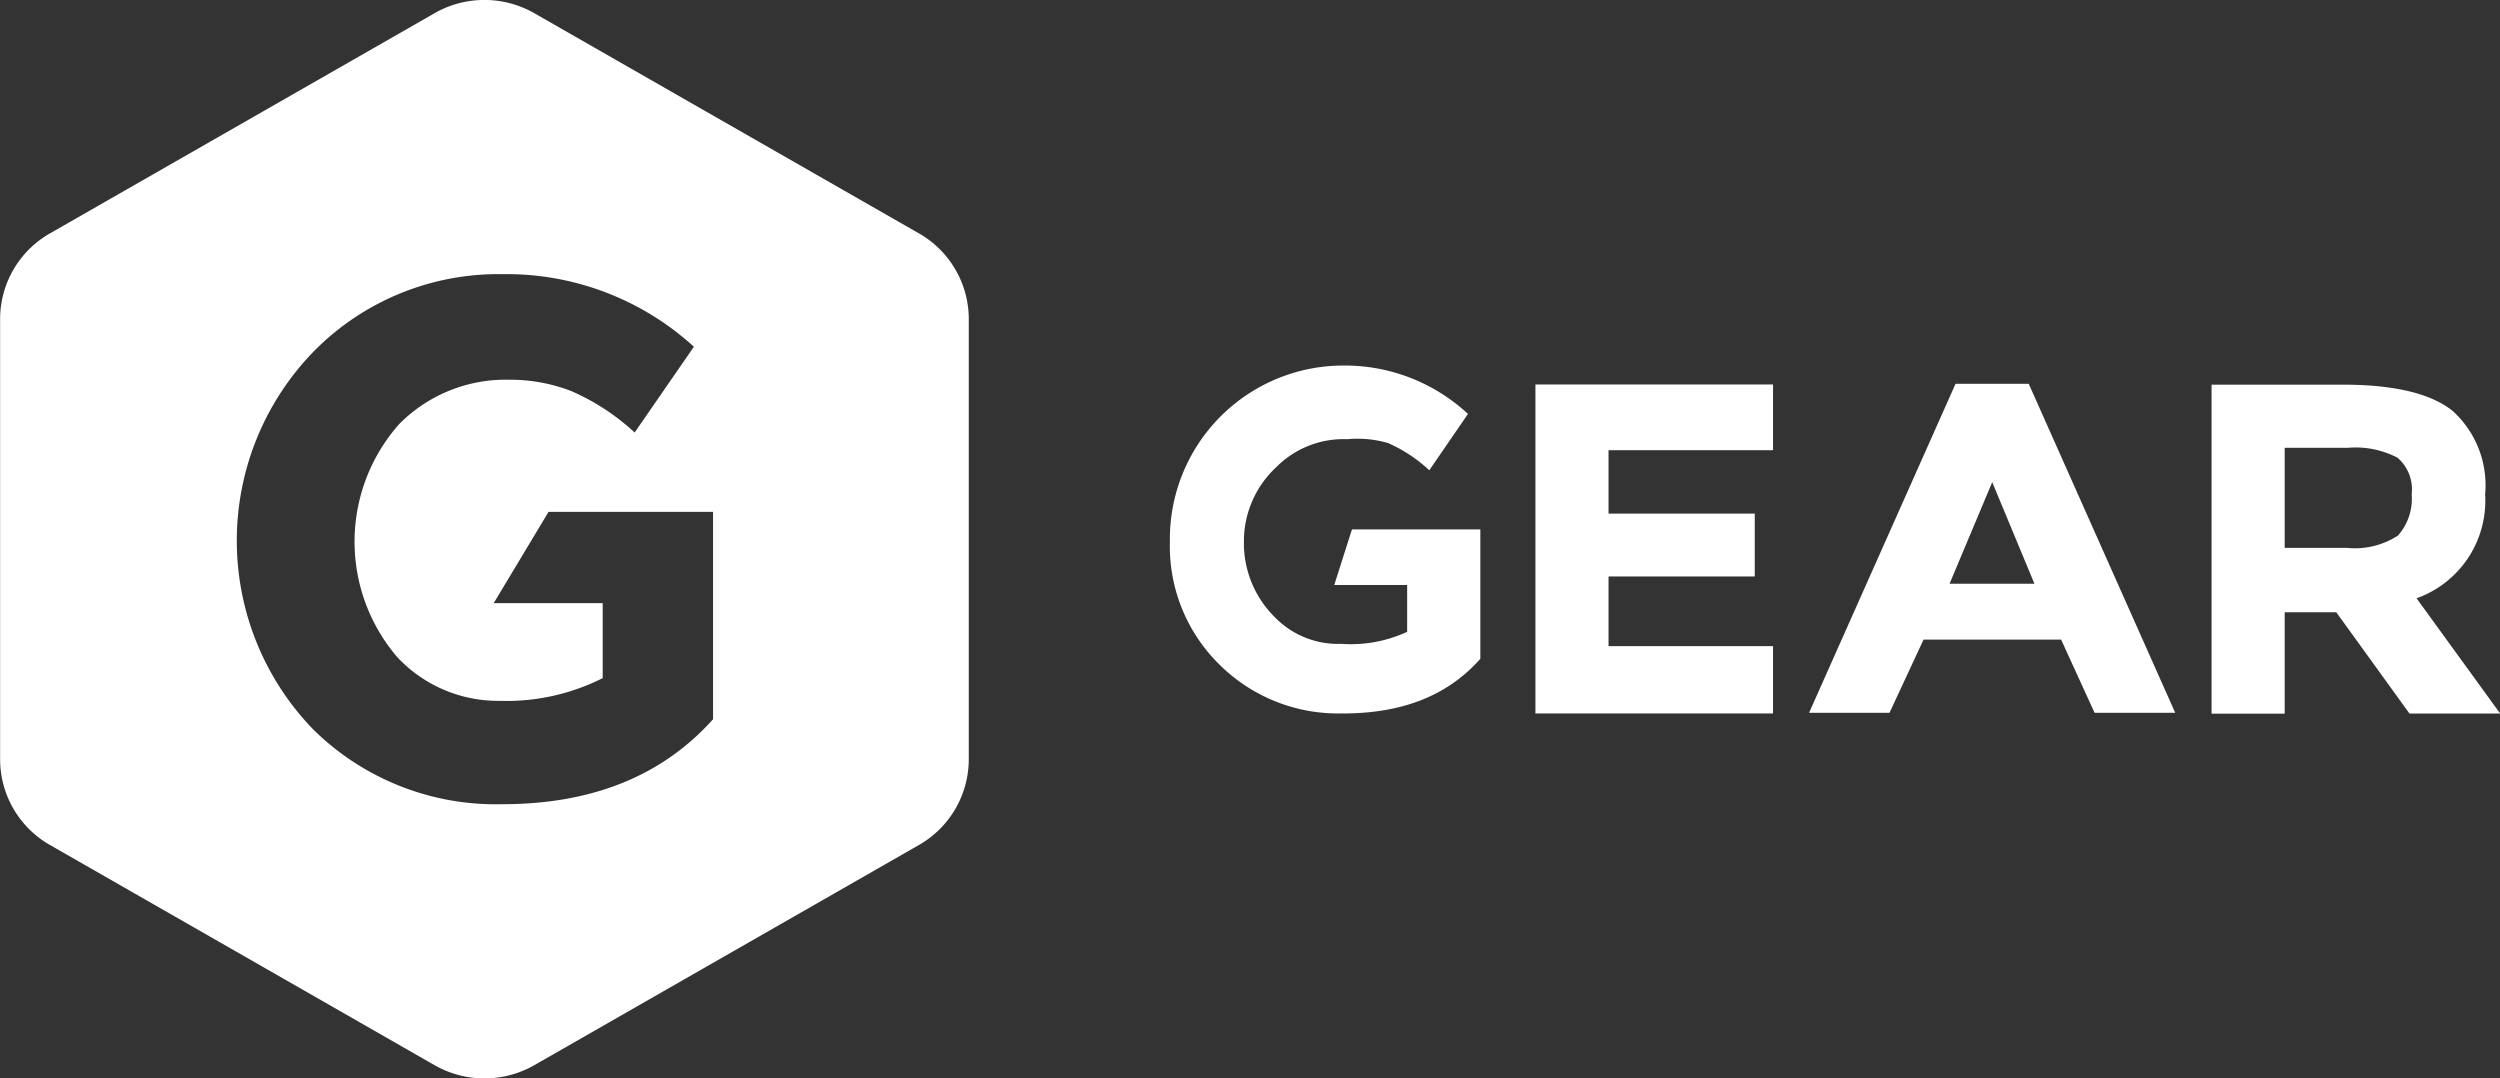 <svg xmlns="http://www.w3.org/2000/svg" width="136.781" height="59" viewBox="0 0 136.781 59">
  <rect x="0" y="0" width="136.781" height="59" fill="#333333" stroke="none"/>
<defs>
    <style>
      .cls-1 {
        fill: #fff;
        fill-rule: evenodd;
      }
    </style>
  </defs>
  <path class="cls-1" d="M167.482,106a14.211,14.211,0,0,1-10.345-4.091,14.843,14.843,0,0,1,.081-20.736A14.167,14.167,0,0,1,167.5,77a15.19,15.19,0,0,1,10.464,3.971l-3.241,4.693a12.37,12.37,0,0,0-3.462-2.266,9.269,9.269,0,0,0-3.421-.622,8.184,8.184,0,0,0-6,2.427,9.7,9.7,0,0,0-.1,12.755,7.55,7.55,0,0,0,5.583,2.387,11.707,11.707,0,0,0,5.652-1.243V95h-5.963l3-4.994h9v11.347Q174.844,106,167.482,106Zm22.8-31.228-20.542-11.76-0.513-.294a5.5,5.5,0,0,0-5.444,0l-0.513.294-20.542,11.76a5.4,5.4,0,0,0-2.722,4.674v24.108a5.4,5.4,0,0,0,2.722,4.674l20.542,11.761,0.513,0.293a5.5,5.5,0,0,0,5.444,0l0.513-.293,20.542-11.76a5.407,5.407,0,0,0,2.722-4.675V79.448A5.4,5.4,0,0,0,190.286,74.773Zm46.725,8.264V86.63h-9V90.1h8V93.54h-8v3.81h9v3.685h-13v-18h13ZM254.6,101l-1.832-4.007h-7.525L243.378,101h-4.4l8.014-18h4.006l8.014,18H254.6ZM249,88.379l-2.335,5.559h4.644Zm26.966,0.655a5.666,5.666,0,0,1-3.75,5.7l4.575,6.305h-4.963L267.825,95.5H265v5.545h-4v-18h7.162q4.213,0,6.01,1.422A5.486,5.486,0,0,1,275.969,89.034ZM271.2,91.3a3.038,3.038,0,0,0,.749-2.257,2.285,2.285,0,0,0-.775-2,4.964,4.964,0,0,0-2.714-.543H265v5.475h3.384A4.335,4.335,0,0,0,271.2,91.3Zm-57.723,9.731a9.191,9.191,0,0,1-6.743-2.656,9.064,9.064,0,0,1-2.726-6.758A9.488,9.488,0,0,1,213.494,82a9.889,9.889,0,0,1,6.822,2.647L218.2,87.73a8.061,8.061,0,0,0-2.257-1.49,5.983,5.983,0,0,0-2.23-.21,5.183,5.183,0,0,0-3.882,1.526,5.534,5.534,0,0,0-1.774,4.079,5.692,5.692,0,0,0,1.677,4.119,4.811,4.811,0,0,0,3.64,1.472,7.333,7.333,0,0,0,3.615-.658V94.006H213l0.969-3.041h7.024v7.08C219.185,100.085,216.681,101.035,213.481,101.035Z" transform="translate(-140 -62)"/>
</svg>

